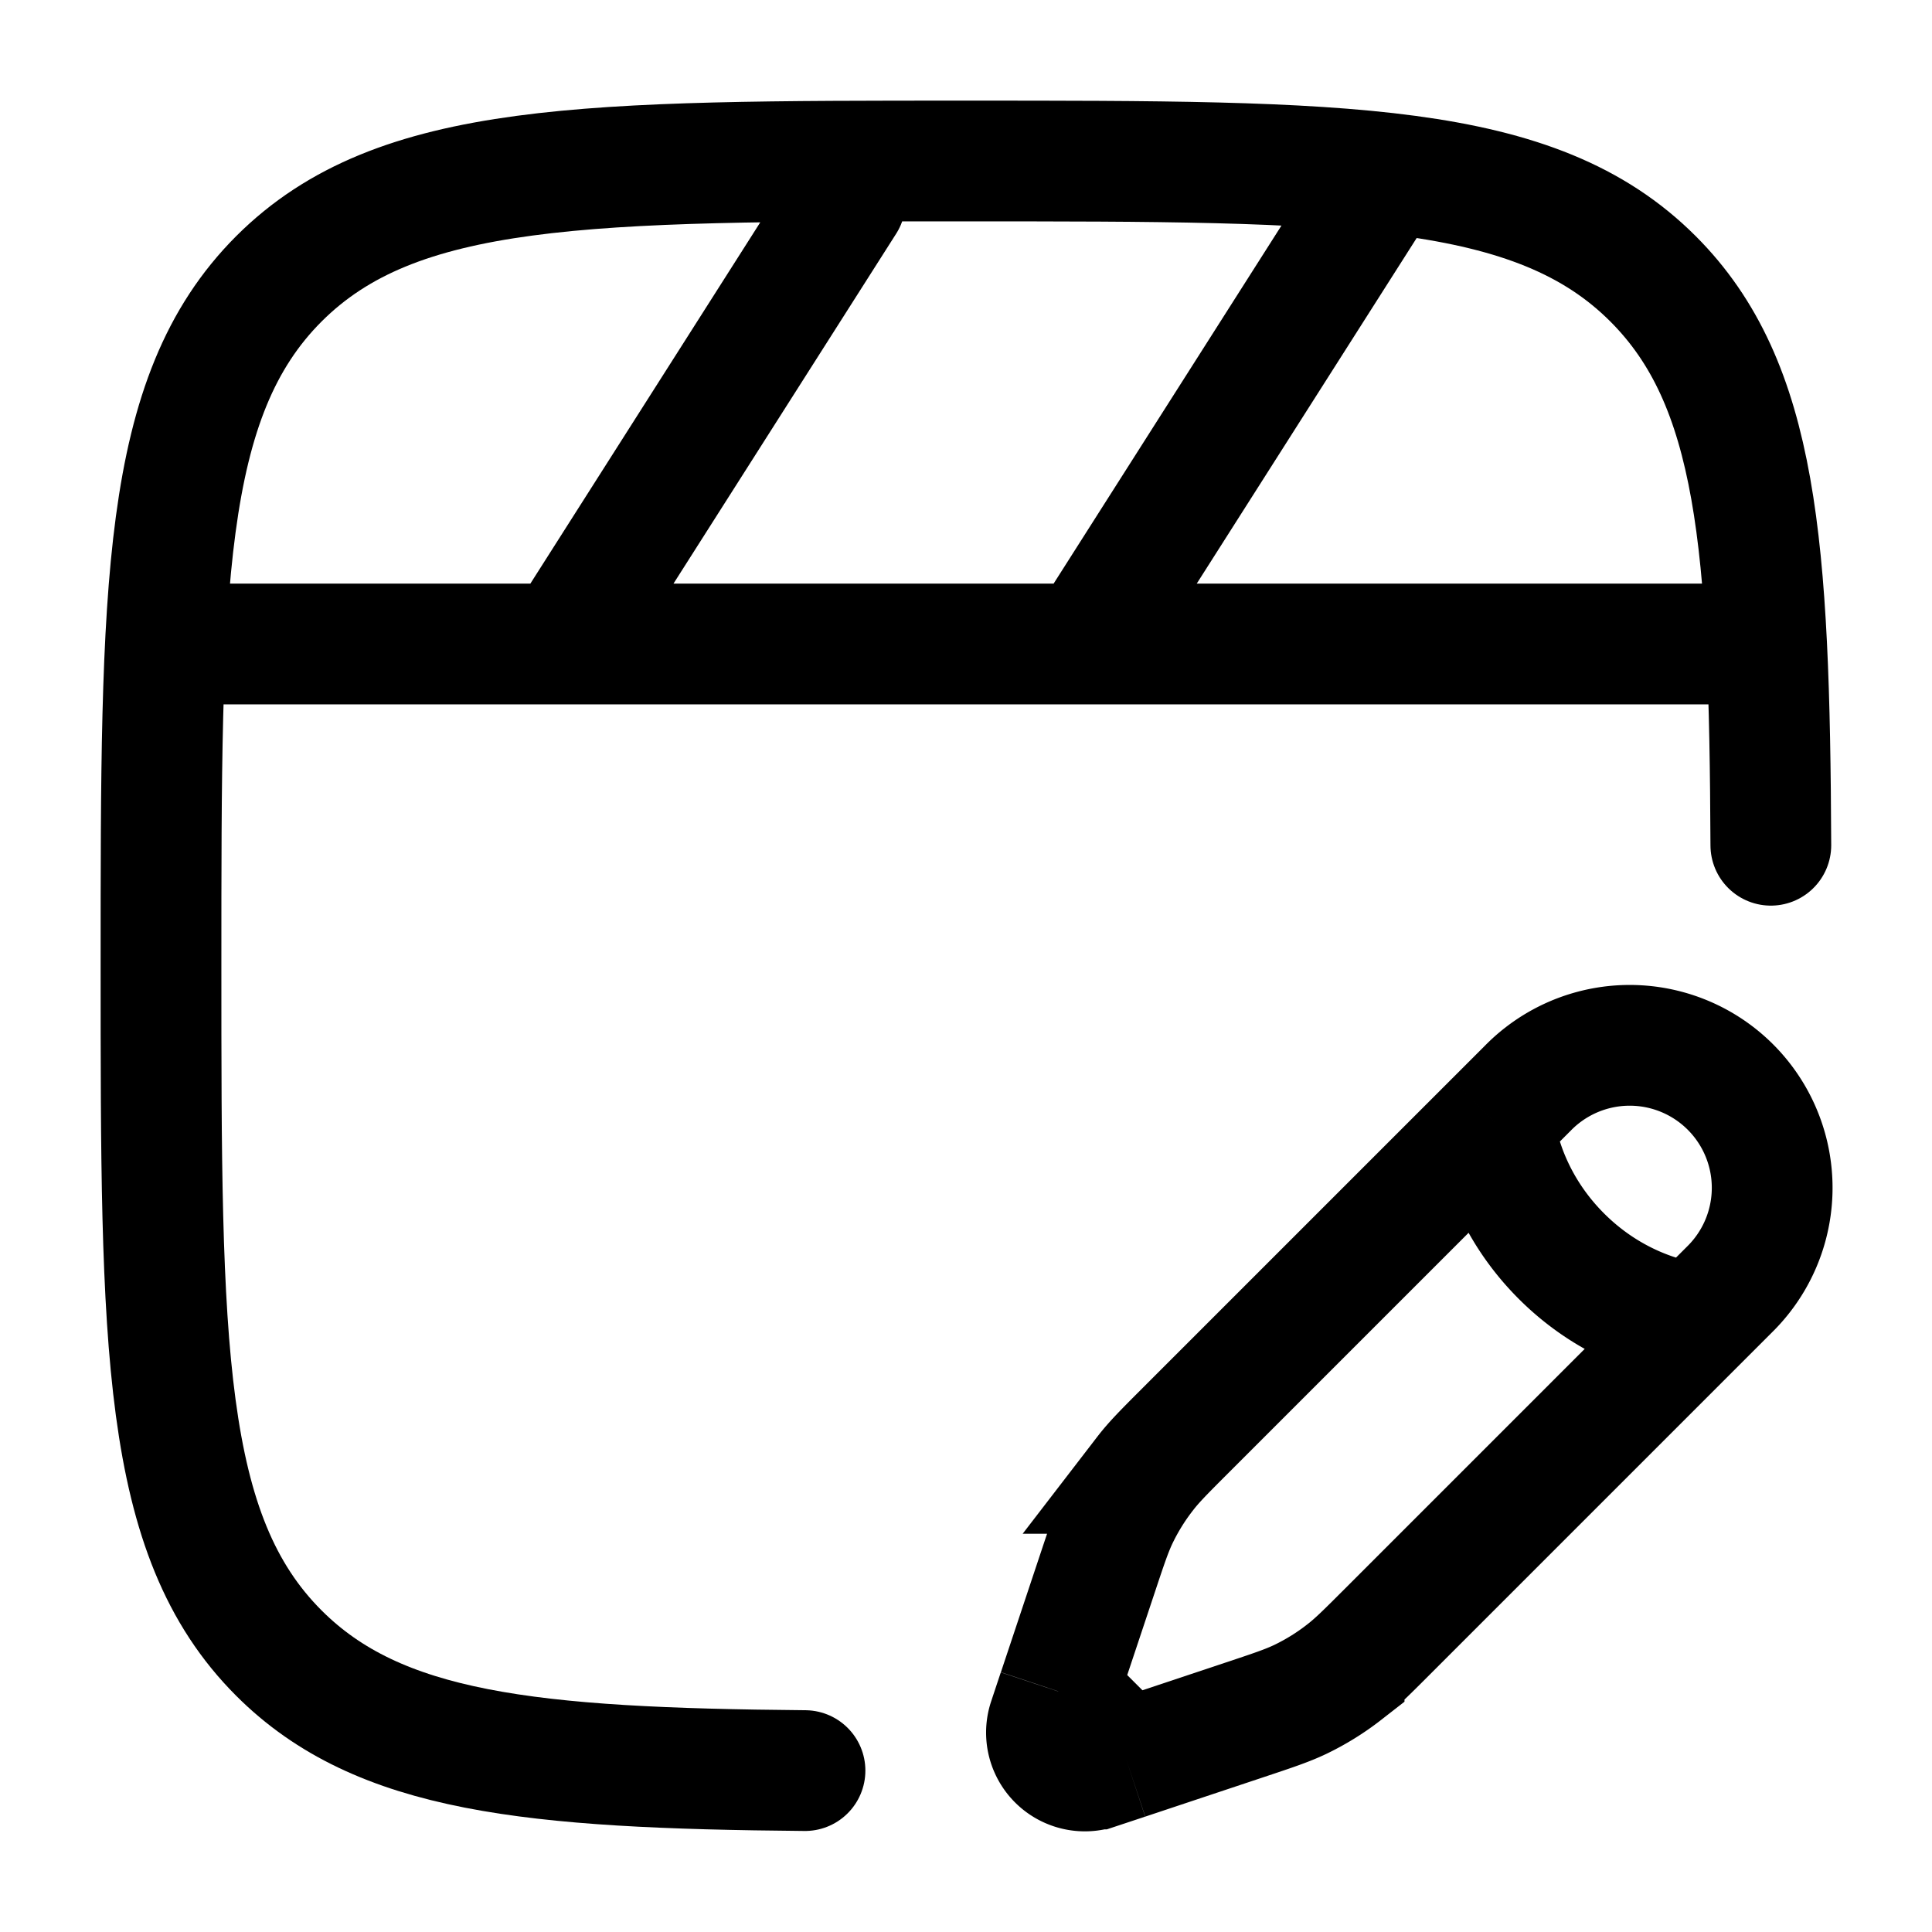 <svg xmlns="http://www.w3.org/2000/svg" xmlns:xlink="http://www.w3.org/1999/xlink" width="24" height="24" viewBox="0 0 24 24"><g fill="none" stroke="currentColor" stroke-width="1.5"><path stroke-linecap="round" d="M21.998 10.5c-.016-3.732-.162-5.735-1.463-7.036C19.072 2 16.714 2 12 2S4.929 2 3.464 3.464C2 4.93 2 7.286 2 12s0 7.071 1.464 8.535c1.241 1.241 3.123 1.43 6.536 1.46M21.5 8h-19m8-5.5L7 8m10-5.5L13.5 8"/><path d="m18.562 13.935l.417-.417a1.77 1.77 0 1 1 2.503 2.503l-.417.417m-2.503-2.503s.052.887.834 1.669s1.669.834 1.669.834m-2.503-2.503l-3.835 3.835c-.26.26-.39.39-.5.533a3 3 0 0 0-.338.545c-.078.164-.136.338-.252.686l-.372 1.116l-.12.36m7.92-4.572l-3.835 3.835c-.26.26-.39.39-.533.5a3 3 0 0 1-.545.338c-.164.078-.338.136-.686.252l-1.116.372l-.36.12m0 0l-.362.12a.477.477 0 0 1-.604-.603l.12-.361m.845.844l-.844-.844"/></g></svg>